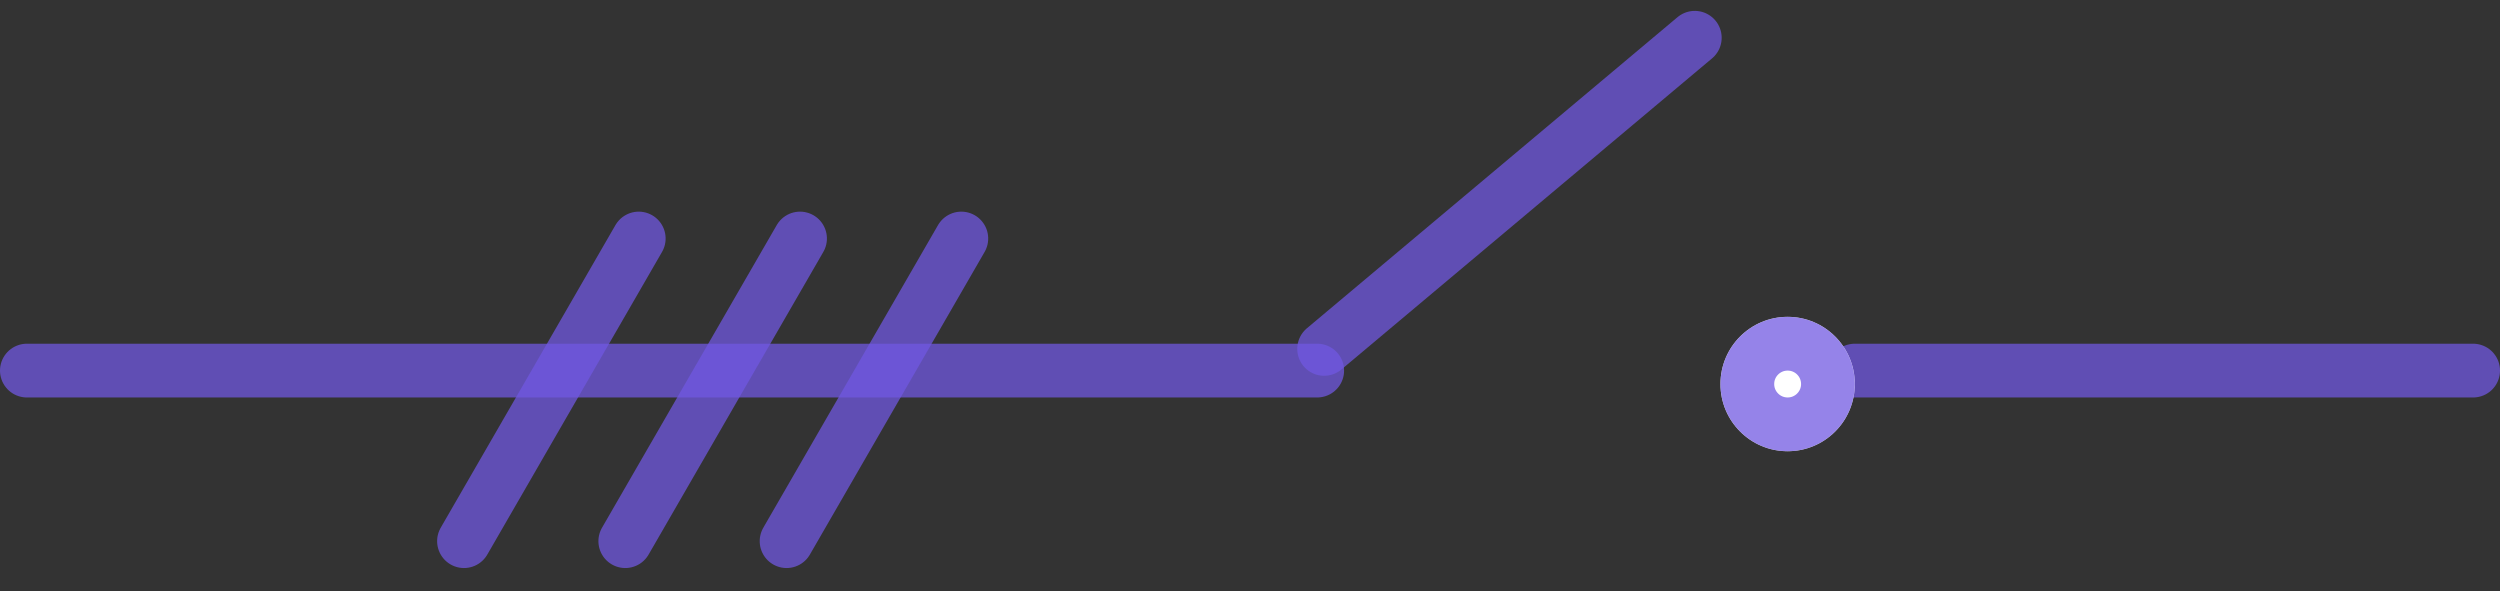 <svg width="93" height="22" viewBox="0 0 93 22" fill="none" xmlns="http://www.w3.org/2000/svg">
<rect x="0" y="0" width="93" height="22" fill="#333333" stroke="none"/>
<line x1="1" y1="-1" x2="49" y2="-1" transform="matrix(-1 0 0 1 50 14.786)" stroke="#7158E2" stroke-opacity="0.74" stroke-width="2" stroke-linecap="round" stroke-linejoin="round"/>
<line x1="1" y1="-1" x2="14" y2="-1" transform="matrix(0.5 -0.866 -0.866 -0.5 27.895 20.497)" stroke="#7158E2" stroke-opacity="0.74" stroke-width="2" stroke-linecap="round" stroke-linejoin="round"/>
<line x1="1" y1="-1" x2="19" y2="-1" transform="matrix(0.766 -0.643 -0.643 -0.766 47.849 12.856)" stroke="#7158E2" stroke-opacity="0.74" stroke-width="2" stroke-linecap="round" stroke-linejoin="round"/>
<line x1="1" y1="-1" x2="24" y2="-1" transform="matrix(-1 0 0 1 93 14.786)" stroke="#7158E2" stroke-opacity="0.74" stroke-width="2" stroke-linecap="round" stroke-linejoin="round"/>
<line x1="1" y1="-1" x2="14" y2="-1" transform="matrix(0.5 -0.866 -0.866 -0.5 21.895 20.497)" stroke="#7158E2" stroke-opacity="0.74" stroke-width="2" stroke-linecap="round" stroke-linejoin="round"/>
<line x1="1" y1="-1" x2="14" y2="-1" transform="matrix(0.5 -0.866 -0.866 -0.5 15.895 20.497)" stroke="#7158E2" stroke-opacity="0.74" stroke-width="2" stroke-linecap="round" stroke-linejoin="round"/>
<circle r="2.5" transform="matrix(-1 0 0 1 66.5 14.286)" fill="white"/>
<circle r="1.5" transform="matrix(-1 0 0 1 66.5 14.286)" stroke="#7158E2" stroke-opacity="0.74" stroke-width="2"/>
</svg>
